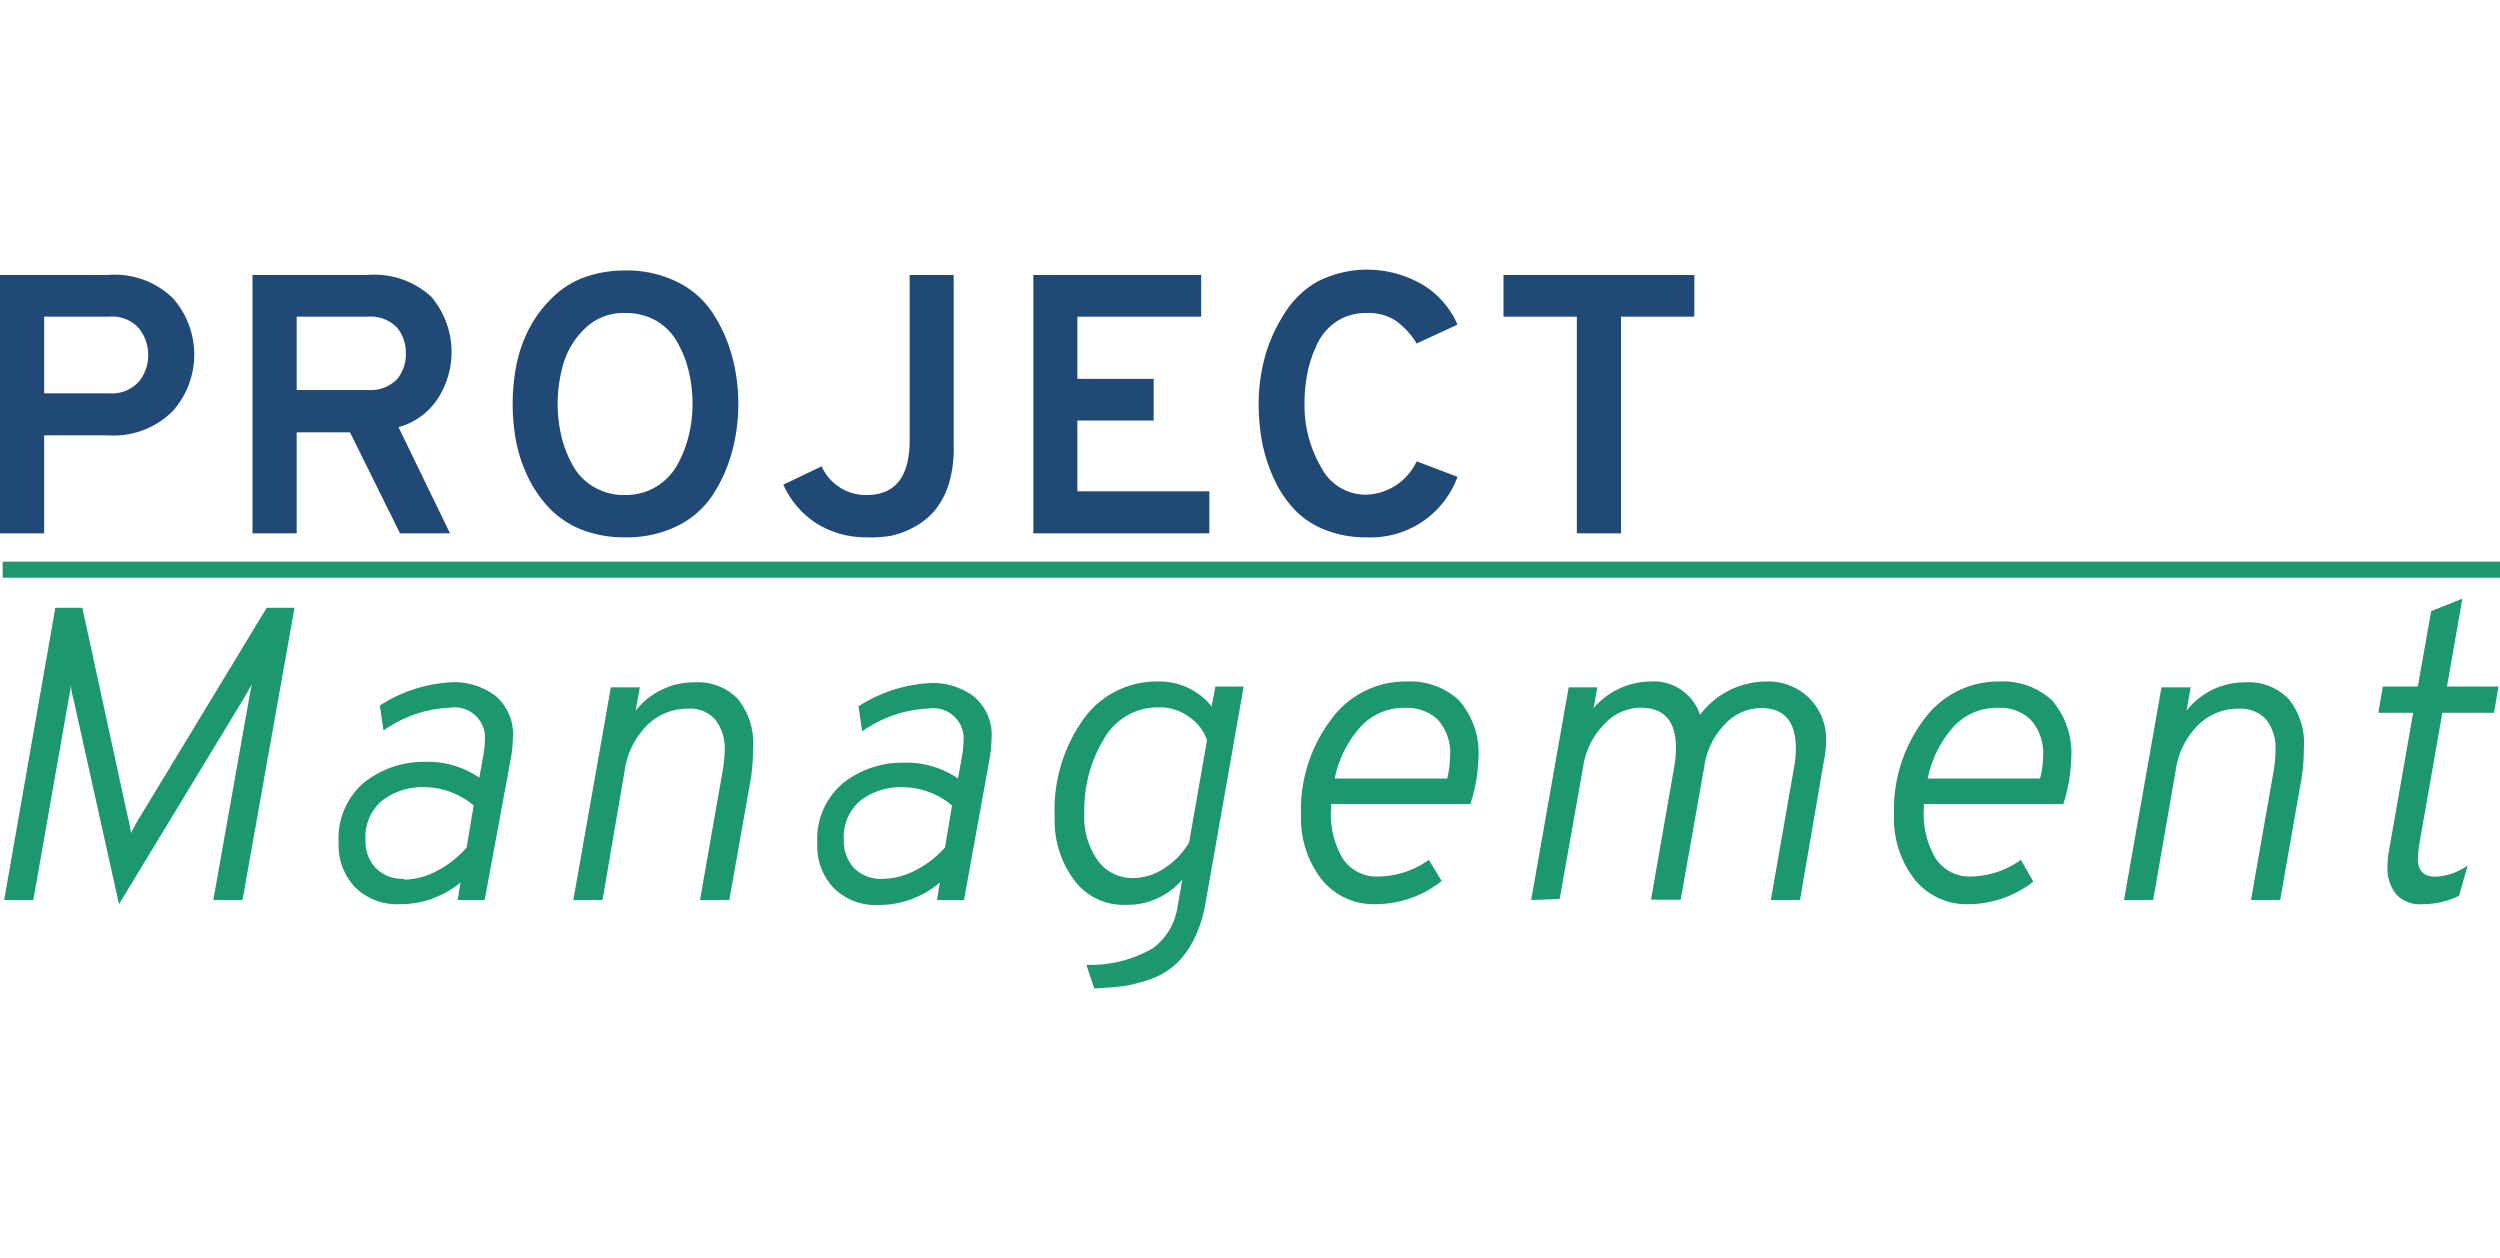 <svg id="Layer_1" data-name="Layer 1" xmlns="http://www.w3.org/2000/svg" viewBox="0 0 150 75.5"><defs><style>.cls-1{fill:#1c976e;}.cls-2{fill:#214975;}</style></defs><rect class="cls-1" x="0.16" y="33.7" width="149.84" height="0.96"/><path class="cls-2" d="M0,32V16.5H6.44a5,5,0,0,1,3.93,1.39,5.1,5.1,0,0,1,0,6.77,5,5,0,0,1-3.88,1.46H2.65V32ZM6.57,23.6a2.16,2.16,0,0,0,1.75-.69,2.44,2.44,0,0,0,.57-1.61,2.5,2.5,0,0,0-.54-1.58A2.11,2.11,0,0,0,6.57,19H2.65V23.6Z"/><path class="cls-2" d="M15.15,32V16.5H22a5.05,5.05,0,0,1,3.89,1.32,5.14,5.14,0,0,1,.38,6.09,4.1,4.1,0,0,1-2.36,1.72L27,32H24l-3-6.06H17.8V32ZM17.8,23.4h4.25a2.26,2.26,0,0,0,1.75-.62,2.31,2.31,0,0,0,.55-1.57,2.36,2.36,0,0,0-.53-1.56A2.22,2.22,0,0,0,22.05,19H17.8Z"/><path class="cls-2" d="M37.51,32.24a7,7,0,0,1-2.61-.46A5.55,5.55,0,0,1,33,30.53a7.26,7.26,0,0,1-1.28-1.82,8.63,8.63,0,0,1-.74-2.16,12.24,12.24,0,0,1,0-4.62,8.37,8.37,0,0,1,.74-2.16A7.26,7.26,0,0,1,33,18,5.42,5.42,0,0,1,34.9,16.7a7,7,0,0,1,2.61-.47,6.77,6.77,0,0,1,3.15.7,5.32,5.32,0,0,1,2.12,1.88,9.14,9.14,0,0,1,1.14,2.55,10.94,10.94,0,0,1,.38,2.88,10.81,10.81,0,0,1-.38,2.87,9.07,9.07,0,0,1-1.14,2.56,5.39,5.39,0,0,1-2.12,1.88A6.89,6.89,0,0,1,37.51,32.24Zm0-2.54a3.49,3.49,0,0,0,1.88-.51,3.55,3.55,0,0,0,1.27-1.34,6.81,6.81,0,0,0,.67-1.74,7.84,7.84,0,0,0,.22-1.87,8.18,8.18,0,0,0-.22-1.94,6.61,6.61,0,0,0-.67-1.73,3.44,3.44,0,0,0-1.26-1.31,3.64,3.64,0,0,0-1.89-.48,3.29,3.29,0,0,0-2.37.89,4.78,4.78,0,0,0-1.31,2.07,8.57,8.57,0,0,0-.15,4.42,6.77,6.77,0,0,0,.68,1.75,3.35,3.35,0,0,0,1.26,1.3A3.5,3.5,0,0,0,37.51,29.7Z"/><path class="cls-2" d="M52,32.24a5.55,5.55,0,0,1-3-.83A5.35,5.35,0,0,1,47,29.08l2.3-1.1A2.89,2.89,0,0,0,52,29.7c1.72,0,2.58-1.1,2.58-3.29V16.5h2.64V26.69A7.47,7.47,0,0,1,56.94,29a4.8,4.8,0,0,1-.83,1.6,4.22,4.22,0,0,1-1.22,1,5.17,5.17,0,0,1-1.4.54A6.93,6.93,0,0,1,52,32.24Z"/><path class="cls-2" d="M62,32V16.5H72.07V19H64.64v3.73h4.58v2.5H64.64v4.25h7.92V32Z"/><path class="cls-2" d="M82,32.24a6.54,6.54,0,0,1-2.52-.46,5,5,0,0,1-1.84-1.24,6.77,6.77,0,0,1-1.21-1.83,9.63,9.63,0,0,1-.7-2.17,12.38,12.38,0,0,1-.21-2.3,10.69,10.69,0,0,1,.36-2.77A9.23,9.23,0,0,1,77,18.92a5.63,5.63,0,0,1,2-2,6.57,6.57,0,0,1,6.45.22,5.23,5.23,0,0,1,2,2.34L85,20.61a4.61,4.61,0,0,0-1.29-1.39A3,3,0,0,0,82,18.78a3.19,3.19,0,0,0-1.78.49,3.34,3.34,0,0,0-1.17,1.33,7.54,7.54,0,0,0-.6,1.75,9.77,9.77,0,0,0-.18,1.89,7.37,7.37,0,0,0,1,3.8A3,3,0,0,0,82,29.68a3.46,3.46,0,0,0,3-2l2.45.93A5.54,5.54,0,0,1,82,32.24Z"/><path class="cls-2" d="M97.26,19V32H94.61V19h-4.4V16.5h11.45V19Z"/><path class="cls-1" d="M7.14,54.25,4.42,42a7.11,7.11,0,0,1-.18-.9c0,.35-.1.66-.15,1L2,54H.25L3.32,36.47H4.94L7.61,48.76c.12.48.2.89.25,1.22a12.59,12.59,0,0,1,.65-1.15L16,36.47h1.67L14.55,54H12.8l2.13-12c.08-.48.15-.81.2-1,0,.05-.19.35-.5.9Z"/><path class="cls-1" d="M27.46,54l.17-1.05A5.65,5.65,0,0,1,24,54.25a3.58,3.58,0,0,1-2.68-1,3.62,3.62,0,0,1-1-2.67,4.39,4.39,0,0,1,1.55-3.65,5.78,5.78,0,0,1,3.67-1.22,5.47,5.47,0,0,1,3.22.95l.2-1.12a6,6,0,0,0,.13-1.08,1.82,1.82,0,0,0-2.08-2,7.43,7.43,0,0,0-4,1.37l-.22-1.5a8.77,8.77,0,0,1,4.39-1.4,4.14,4.14,0,0,1,2.52.8,3,3,0,0,1,1.07,2.57,7.13,7.13,0,0,1-.12,1.2L29.08,54Zm-3.2-1.22a4.35,4.35,0,0,0,2-.55A6,6,0,0,0,28,50.85l.42-2.52a4.64,4.64,0,0,0-2.94-1.1,4,4,0,0,0-2.55.8,2.85,2.85,0,0,0-1,2.37,2.35,2.35,0,0,0,.61,1.68A2.27,2.27,0,0,0,24.26,52.73Z"/><path class="cls-1" d="M34.4,54l2.25-12.76h1.74l-.25,1.4a4.45,4.45,0,0,1,3.55-1.7,3.32,3.32,0,0,1,2.58,1,4.21,4.21,0,0,1,.91,3,11.16,11.16,0,0,1-.17,2L43.76,54H42l1.35-7.69a7.83,7.83,0,0,0,.13-1.3,2.73,2.73,0,0,0-.58-1.85,2,2,0,0,0-1.62-.64,3.42,3.42,0,0,0-2.46,1,4.79,4.79,0,0,0-1.34,2.71L36.15,54Z"/><path class="cls-1" d="M56.22,54l.17-1.05a5.65,5.65,0,0,1-3.67,1.35,3.58,3.58,0,0,1-2.68-1,3.62,3.62,0,0,1-1-2.67,4.39,4.39,0,0,1,1.55-3.65,5.78,5.78,0,0,1,3.67-1.22,5.47,5.47,0,0,1,3.22.95l.2-1.12a6,6,0,0,0,.13-1.08,1.82,1.82,0,0,0-2.08-2,7.43,7.43,0,0,0-4,1.37l-.22-1.5a8.77,8.77,0,0,1,4.39-1.4,4.14,4.14,0,0,1,2.52.8,3,3,0,0,1,1.07,2.57,7.13,7.13,0,0,1-.12,1.2L57.84,54ZM53,52.73a4.35,4.35,0,0,0,2-.55,6,6,0,0,0,1.7-1.33l.42-2.52a4.64,4.64,0,0,0-2.94-1.1,4,4,0,0,0-2.55.8,2.85,2.85,0,0,0-1,2.37,2.35,2.35,0,0,0,.61,1.68A2.27,2.27,0,0,0,53,52.73Z"/><path class="cls-1" d="M65.18,57.89a7.46,7.46,0,0,0,4-1,3.79,3.79,0,0,0,1.46-2.4l.3-1.72a4.32,4.32,0,0,1-3.4,1.52,3.68,3.68,0,0,1-3.08-1.47A6,6,0,0,1,63.28,49,9.37,9.37,0,0,1,65,43.16a5.38,5.38,0,0,1,4.45-2.27,4,4,0,0,1,3.25,1.5l.22-1.2h1.7l-2.29,13a7.65,7.65,0,0,1-.7,2.18,5.35,5.35,0,0,1-1.06,1.46,4.42,4.42,0,0,1-1.44.88,8.57,8.57,0,0,1-1.62.44c-.52.07-1.13.12-1.85.16ZM68,52.68a3.33,3.33,0,0,0,1.92-.63,4.41,4.41,0,0,0,1.43-1.52l1.07-6.12A2.71,2.71,0,0,0,71.32,43a2.92,2.92,0,0,0-1.8-.56,3.7,3.7,0,0,0-3.27,1.87,8.22,8.22,0,0,0-1.19,4.49,4.51,4.51,0,0,0,.79,2.81A2.55,2.55,0,0,0,68,52.68Z"/><path class="cls-1" d="M82.53,54.25a4,4,0,0,1-3.26-1.52,6,6,0,0,1-1.21-3.82,9,9,0,0,1,1.8-5.73,5.49,5.49,0,0,1,4.49-2.29A4.34,4.34,0,0,1,87.52,42a4.79,4.79,0,0,1,1.18,3.57,9.45,9.45,0,0,1-.48,2.67H79.86v.35a5.17,5.17,0,0,0,.72,2.95,2.45,2.45,0,0,0,2.15,1.05,5.3,5.3,0,0,0,3-1l.77,1.27A6.38,6.38,0,0,1,82.53,54.25Zm-2.45-7.54h6.75A5.33,5.33,0,0,0,87,45.46a3,3,0,0,0-.76-2.31,2.71,2.71,0,0,0-1.89-.68,3.52,3.52,0,0,0-2.79,1.22A6.65,6.65,0,0,0,80.08,46.71Z"/><path class="cls-1" d="M91.87,54l2.25-12.76h1.72l-.23,1.25A4.56,4.56,0,0,1,99,40.89a2.92,2.92,0,0,1,3,2,5,5,0,0,1,4-2,3.52,3.52,0,0,1,2.56,1,3.47,3.47,0,0,1,1,2.61,4.58,4.58,0,0,1-.1,1L108,54h-1.75l1.4-8a5.63,5.63,0,0,0,.1-1.1c0-1.62-.7-2.42-2.1-2.42a3,3,0,0,0-2.18,1,4.51,4.51,0,0,0-1.21,2.5l-1.42,8H99.06l1.4-8a6.52,6.52,0,0,0,.1-1.1c0-1.62-.71-2.42-2.13-2.42a3,3,0,0,0-2.18,1A4.51,4.51,0,0,0,95,45.94l-1.42,8Z"/><path class="cls-1" d="M118.11,54.25a4,4,0,0,1-3.26-1.52,5.94,5.94,0,0,1-1.21-3.82,9,9,0,0,1,1.79-5.73,5.5,5.5,0,0,1,4.5-2.29A4.36,4.36,0,0,1,123.1,42a4.83,4.83,0,0,1,1.17,3.57,9.75,9.75,0,0,1-.47,2.67h-8.37v.35a5.16,5.16,0,0,0,.73,2.95,2.44,2.44,0,0,0,2.15,1.05,5.25,5.25,0,0,0,2.94-1L122,52.9A6.4,6.4,0,0,1,118.11,54.25Zm-2.45-7.54h6.74a4.89,4.89,0,0,0,.18-1.25,3,3,0,0,0-.77-2.31,2.67,2.67,0,0,0-1.88-.68,3.54,3.54,0,0,0-2.8,1.22A6.74,6.74,0,0,0,115.66,46.71Z"/><path class="cls-1" d="M127.44,54l2.25-12.76h1.75l-.25,1.4a4.45,4.45,0,0,1,3.54-1.7,3.35,3.35,0,0,1,2.59,1,4.26,4.26,0,0,1,.91,3,11.14,11.14,0,0,1-.18,2L136.81,54h-1.75l1.35-7.69a7.76,7.76,0,0,0,.12-1.3,2.73,2.73,0,0,0-.57-1.85,2.08,2.08,0,0,0-1.63-.64,3.42,3.42,0,0,0-2.46,1,4.78,4.78,0,0,0-1.33,2.71L129.19,54Z"/><path class="cls-1" d="M145.29,54.25a1.87,1.87,0,0,1-1.53-.61,2.48,2.48,0,0,1-.51-1.64,5.21,5.21,0,0,1,.07-.85l1.47-8.38H142.7l.27-1.58h2.1l.8-4.52,1.87-.75-.92,5.27h3.09l-.27,1.58h-3.1l-1.37,7.81a6.42,6.42,0,0,0-.1.92c0,.74.35,1.1,1.05,1.1a3.6,3.6,0,0,0,1.94-.67l-.52,1.82A5,5,0,0,1,145.29,54.25Z"/></svg>